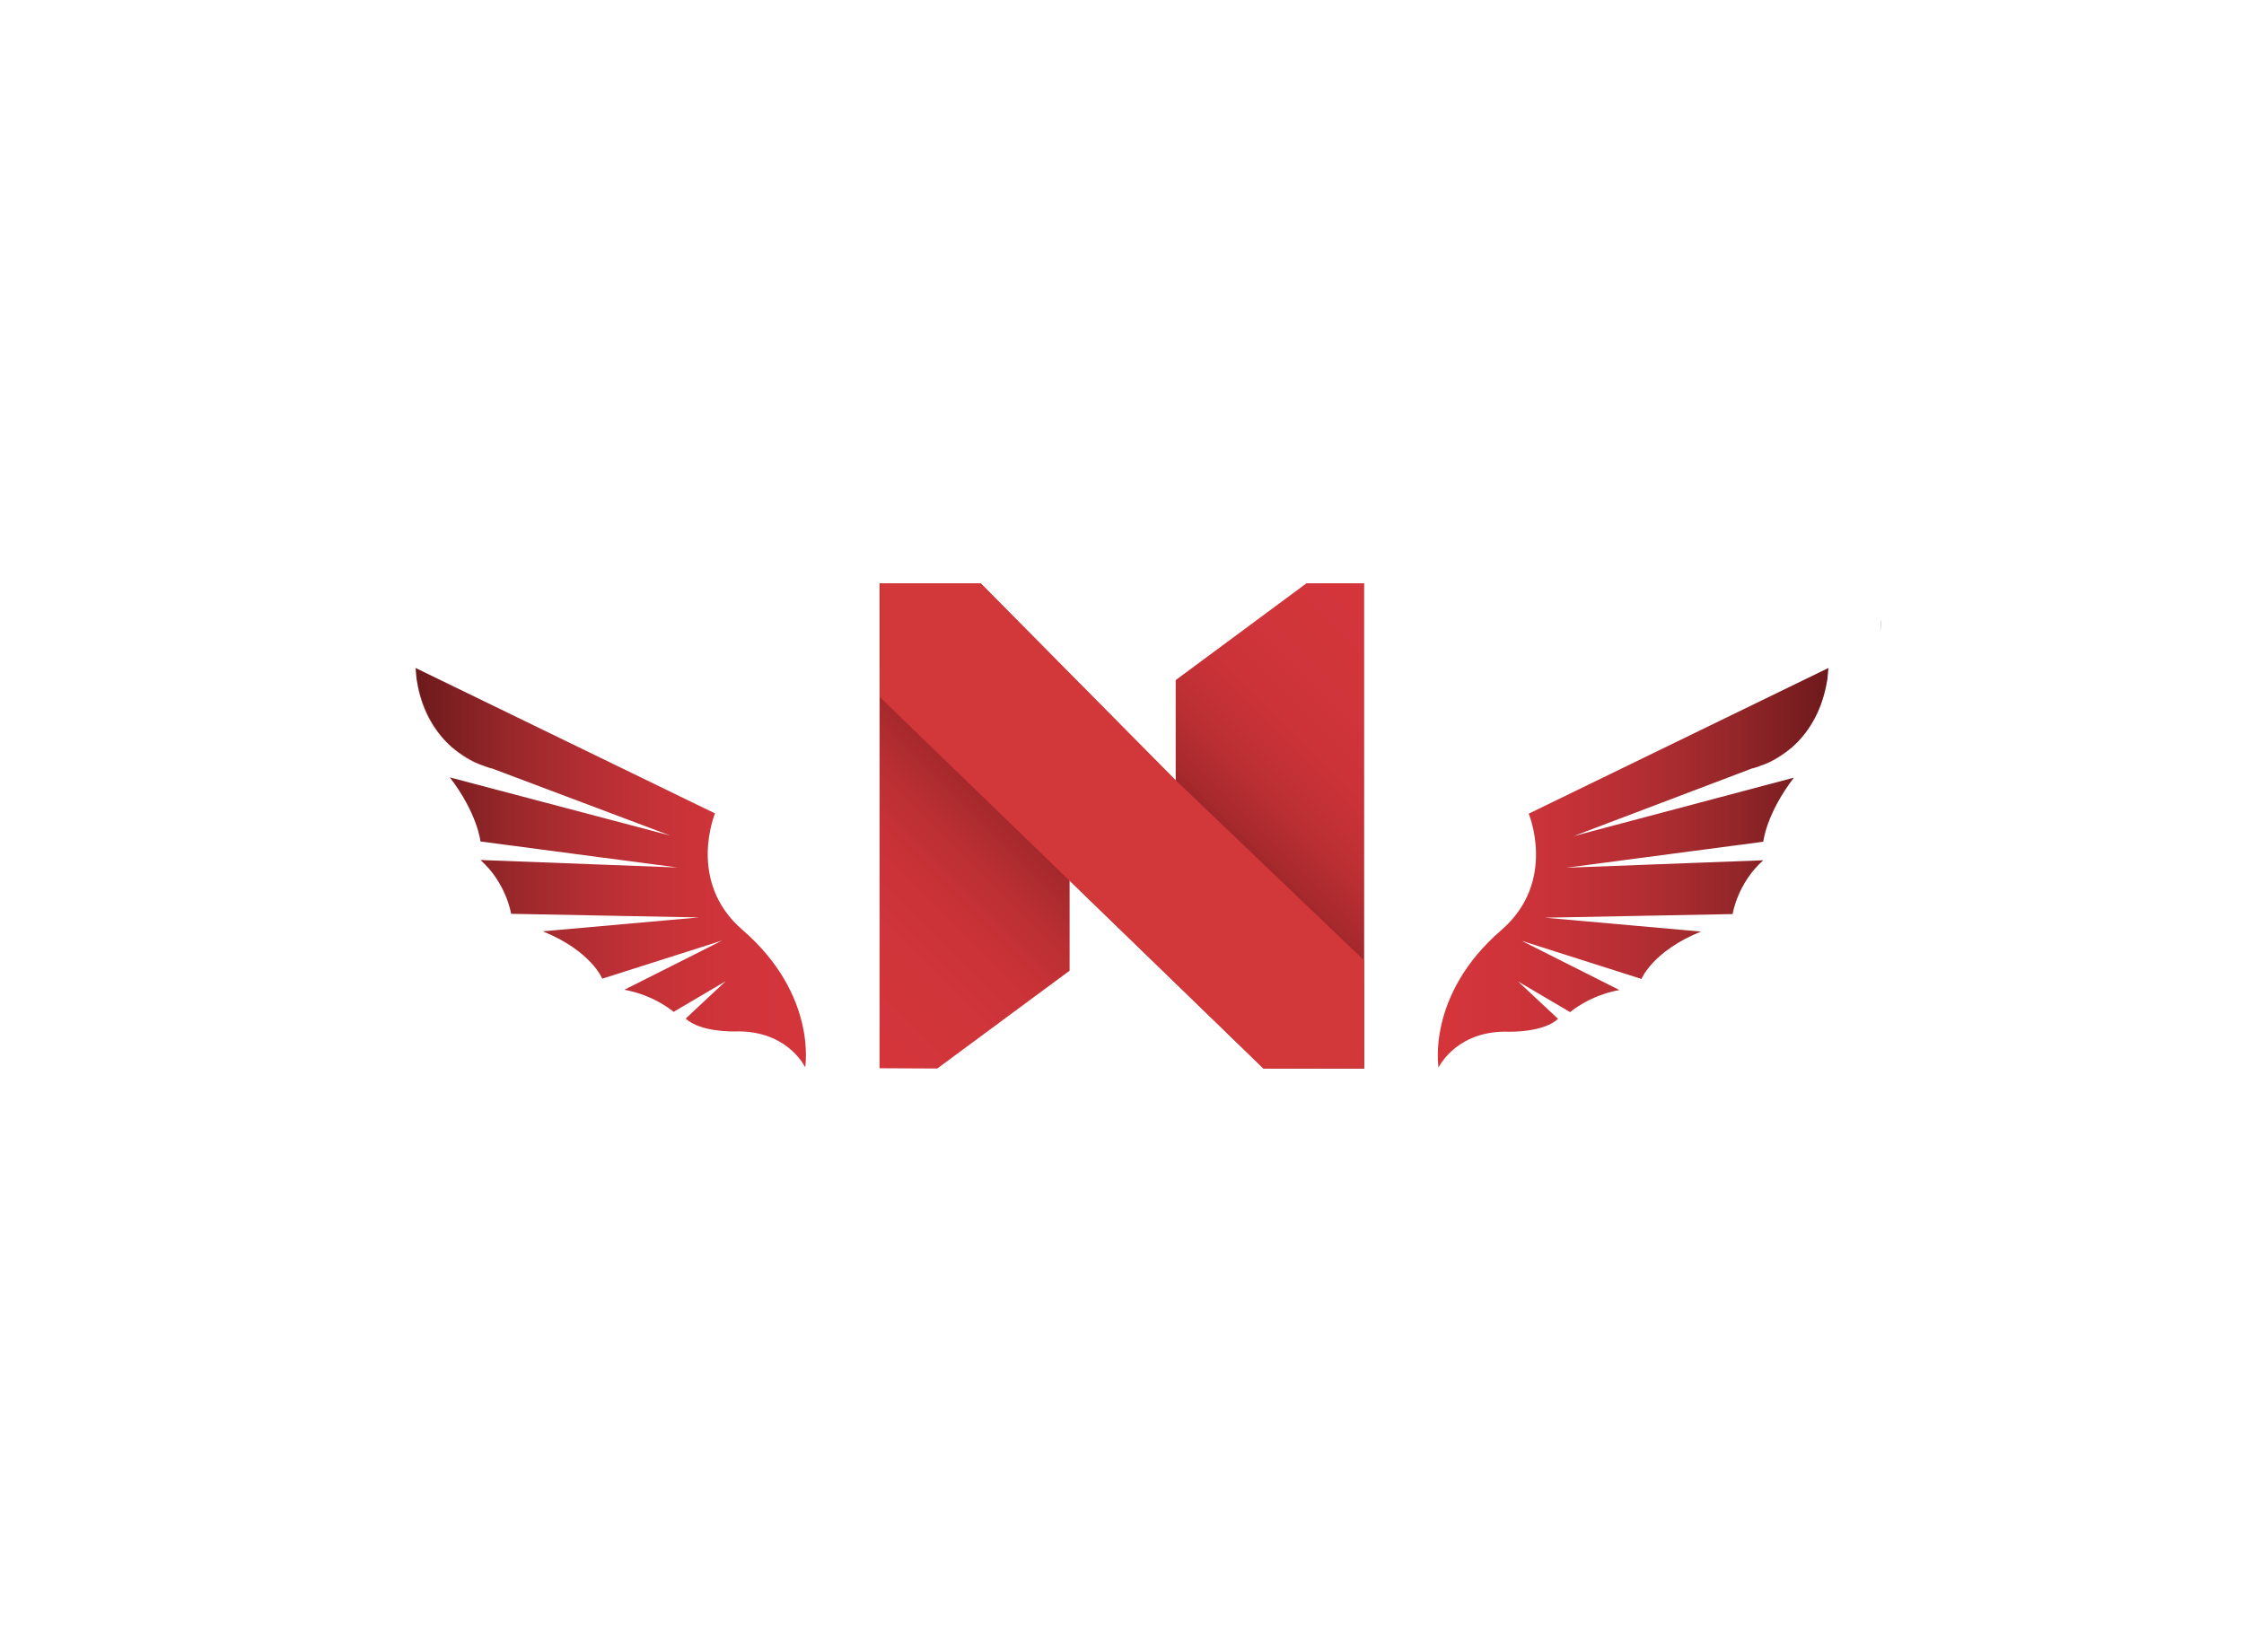 <?xml version="1.0" encoding="utf-8"?>
<!-- Generator: Adobe Illustrator 24.0.2, SVG Export Plug-In . SVG Version: 6.00 Build 0)  -->
<svg version="1.1" id="Layer_1" xmlns="http://www.w3.org/2000/svg" xmlns:xlink="http://www.w3.org/1999/xlink" x="0px" y="0px"
	 viewBox="0 0 871.5 641.7" style="enable-background:new 0 0 871.5 641.7;" xml:space="preserve">
<style type="text/css">
	.st0{fill:#0D0C0C;}
	.st1{fill:url(#SVGID_1_);}
	.st2{fill:url(#SVGID_2_);}
	.st3{fill:url(#SVGID_3_);}
	.st4{fill:url(#SVGID_4_);}
	.st5{fill:url(#SVGID_5_);}
	.st6{fill:url(#SVGID_6_);}
	.st7{fill:url(#SVGID_7_);}
	.st8{fill:url(#SVGID_8_);}
	.st9{fill:url(#SVGID_9_);}
	.st10{fill:url(#SVGID_10_);}
	.st11{fill:url(#SVGID_11_);}
	.st12{fill:url(#SVGID_12_);}
</style>
<path class="st0" d="M730.7,240.3c0,0,0,2.2-0.6,5.8C730.4,244.2,730.5,242.3,730.7,240.3z"/>
<g>
	<g>
		<linearGradient id="SVGID_1_" gradientUnits="userSpaceOnUse" x1="341.563" y1="414.981" x2="529.881" y2="226.663">
			<stop  offset="0" style="stop-color:#D4353B"/>
			<stop  offset="0.15" style="stop-color:#CF353A"/>
			<stop  offset="0.24" style="stop-color:#C93237"/>
			<stop  offset="0.315" style="stop-color:#BA2F33"/>
			<stop  offset="0.381" style="stop-color:#A7292C"/>
			<stop  offset="0.44" style="stop-color:#8D2124"/>
			<stop  offset="0.496" style="stop-color:#6D191B"/>
			<stop  offset="0.5" style="stop-color:#6A181A"/>
			<stop  offset="0.504" style="stop-color:#6D191B"/>
			<stop  offset="0.56" style="stop-color:#8D2124"/>
			<stop  offset="0.619" style="stop-color:#A7292C"/>
			<stop  offset="0.685" style="stop-color:#BA2F33"/>
			<stop  offset="0.759" style="stop-color:#C93237"/>
			<stop  offset="0.85" style="stop-color:#CF353A"/>
			<stop  offset="1" style="stop-color:#D4353B"/>
		</linearGradient>
		<polygon class="st1" points="529.8,226.6 529.8,415.1 490.7,415.1 415.4,342 415.4,377.1 364,415.1 341.6,415 341.6,226.6 
			380.8,226.6 456.6,303.3 456.6,264.2 507.4,226.6 		"/>
	</g>
	
		<linearGradient id="SVGID_2_" gradientUnits="userSpaceOnUse" x1="341.675" y1="321.15" x2="529.825" y2="321.15" gradientTransform="matrix(1 0 0 -1 0 642)">
		<stop  offset="1" style="stop-color:#D2373A"/>
		<stop  offset="1" style="stop-color:#942529"/>
	</linearGradient>
	<polygon class="st2" points="490.7,415.1 341.7,270.8 341.7,226.6 380.9,226.6 456.7,303.2 529.8,373.1 529.8,415.1 	"/>
	<g>
		
			<linearGradient id="SVGID_3_" gradientUnits="userSpaceOnUse" x1="161.942" y1="365.751" x2="173.234" y2="365.751" gradientTransform="matrix(1 0 0 -1 0 642)">
			<stop  offset="0" style="stop-color:#6D191B"/>
			<stop  offset="8.849955e-02" style="stop-color:#7D1F21"/>
			<stop  offset="0.261" style="stop-color:#9B282B"/>
			<stop  offset="0.437" style="stop-color:#B32E33"/>
			<stop  offset="0.616" style="stop-color:#C53237"/>
			<stop  offset="0.801" style="stop-color:#D0343A"/>
			<stop  offset="1" style="stop-color:#D4353B"/>
		</linearGradient>
		<path class="st3" d="M161.9,264.4c1.7,10.9,6.2,18.5,11.3,23.7C165.6,280.1,162.9,270.2,161.9,264.4z"/>
		<g>
			
				<linearGradient id="SVGID_4_" gradientUnits="userSpaceOnUse" x1="189.665" y1="343.526" x2="190.936" y2="343.526" gradientTransform="matrix(1 0 0 -1 0 642)">
				<stop  offset="0" style="stop-color:#6D191B"/>
				<stop  offset="8.849955e-02" style="stop-color:#7D1F21"/>
				<stop  offset="0.261" style="stop-color:#9B282B"/>
				<stop  offset="0.437" style="stop-color:#B32E33"/>
				<stop  offset="0.616" style="stop-color:#C53237"/>
				<stop  offset="0.801" style="stop-color:#D0343A"/>
				<stop  offset="1" style="stop-color:#D4353B"/>
			</linearGradient>
			<path class="st4" d="M189.7,298.3c0.5,0.1,0.9,0.3,1.3,0.4C190.5,298.6,190,298.4,189.7,298.3z"/>
			
				<linearGradient id="SVGID_5_" gradientUnits="userSpaceOnUse" x1="161.422" y1="304.83" x2="313.203" y2="304.83" gradientTransform="matrix(1 0 0 -1 0 642)">
				<stop  offset="0" style="stop-color:#6D191B"/>
				<stop  offset="8.849955e-02" style="stop-color:#7D1F21"/>
				<stop  offset="0.261" style="stop-color:#9B282B"/>
				<stop  offset="0.437" style="stop-color:#B32E33"/>
				<stop  offset="0.616" style="stop-color:#C53237"/>
				<stop  offset="0.801" style="stop-color:#D0343A"/>
				<stop  offset="1" style="stop-color:#D4353B"/>
			</linearGradient>
			<path class="st5" d="M161.4,259.5c0.1,1.6,0.3,3.1,0.4,4.5c0,0.1,0.1,0.2,0.1,0.4c0.9,5.8,3.7,15.7,11.3,23.7
				c0.1,0.1,0.3,0.3,0.4,0.4c0.6,0.6,1.3,1.2,1.9,1.8c0.3,0.2,0.6,0.5,0.9,0.7c0.3,0.3,0.6,0.5,0.9,0.7c0.3,0.2,0.5,0.4,0.8,0.6
				c0.3,0.2,0.5,0.4,0.7,0.5c0.2,0.1,0.4,0.3,0.6,0.4c2.2,1.5,4.4,2.7,6.3,3.5c0.2,0.1,0.5,0.2,0.7,0.3c0.2,0.1,0.4,0.1,0.6,0.2
				s0.4,0.1,0.6,0.2c0.2,0.1,0.4,0.2,0.7,0.3c0.4,0.1,0.8,0.3,1.2,0.4c0,0,0.9,0.3,1.4,0.4h0.1l69.3,26.1l-85.6-22.6
				c10.8,14.1,11.9,24.9,11.9,24.9l76.5,10.1l-76.5-2.9c10.1,9,11.9,20.9,11.9,20.9l72.9,1.4l-60.6,5.4
				c18.8,7.6,23.1,18.4,23.1,18.4l46.5-14.8l-37.9,19.1c11.9,2.2,19.1,8.6,19.1,8.6l20.2-11.9l-15.5,14.5c5.8,5.4,19.1,5,19.1,5
				c19.3-0.6,26.5,12.3,27.3,13.9v0.1c0,0,4.9-28.2-24.4-53.5c-21.7-18.8-10.6-45.2-10.6-45.2L161.4,259.5z"/>
			
				<linearGradient id="SVGID_6_" gradientUnits="userSpaceOnUse" x1="173.685" y1="349.28" x2="185.84" y2="349.28" gradientTransform="matrix(1 0 0 -1 0 642)">
				<stop  offset="0" style="stop-color:#6D191B"/>
				<stop  offset="8.849955e-02" style="stop-color:#7D1F21"/>
				<stop  offset="0.261" style="stop-color:#9B282B"/>
				<stop  offset="0.437" style="stop-color:#B32E33"/>
				<stop  offset="0.616" style="stop-color:#C53237"/>
				<stop  offset="0.801" style="stop-color:#D0343A"/>
				<stop  offset="1" style="stop-color:#D4353B"/>
			</linearGradient>
			<path class="st6" d="M173.6,288.6c3.2,3.2,7.1,6.1,12.2,8.3c-1.9-0.9-4-2-6.3-3.5c-0.2-0.1-0.4-0.3-0.6-0.4
				c-0.2-0.1-0.5-0.4-0.7-0.5c-0.3-0.2-0.5-0.4-0.8-0.6c-0.3-0.2-0.6-0.5-0.9-0.7c-0.3-0.2-0.6-0.4-0.9-0.7
				C174.9,289.8,174.3,289.2,173.6,288.6z"/>
			
				<linearGradient id="SVGID_7_" gradientUnits="userSpaceOnUse" x1="189.617" y1="343.706" x2="189.617" y2="343.706" gradientTransform="matrix(1 0 0 -1 0 642)">
				<stop  offset="0" style="stop-color:#6D191B"/>
				<stop  offset="8.849955e-02" style="stop-color:#7D1F21"/>
				<stop  offset="0.261" style="stop-color:#9B282B"/>
				<stop  offset="0.437" style="stop-color:#B32E33"/>
				<stop  offset="0.616" style="stop-color:#C53237"/>
				<stop  offset="0.801" style="stop-color:#D0343A"/>
				<stop  offset="1" style="stop-color:#D4353B"/>
			</linearGradient>
			<path class="st7" d="M189.6,298.3"/>
		</g>
	</g>
	<g>
		
			<linearGradient id="SVGID_8_" gradientUnits="userSpaceOnUse" x1="698.227" y1="365.751" x2="709.52" y2="365.751" gradientTransform="matrix(1 0 0 -1 0 642)">
			<stop  offset="0" style="stop-color:#D4353B"/>
			<stop  offset="0.176" style="stop-color:#CF343A"/>
			<stop  offset="0.366" style="stop-color:#C23137"/>
			<stop  offset="0.563" style="stop-color:#AE2D31"/>
			<stop  offset="0.764" style="stop-color:#932629"/>
			<stop  offset="0.966" style="stop-color:#731B1D"/>
			<stop  offset="1" style="stop-color:#6D191B"/>
		</linearGradient>
		<path class="st8" d="M709.5,264.4c-1.7,10.9-6.2,18.5-11.3,23.7C705.8,280.1,708.6,270.2,709.5,264.4z"/>
		<g>
			
				<linearGradient id="SVGID_9_" gradientUnits="userSpaceOnUse" x1="680.534" y1="343.526" x2="681.805" y2="343.526" gradientTransform="matrix(1 0 0 -1 0 642)">
				<stop  offset="0" style="stop-color:#D4353B"/>
				<stop  offset="0.176" style="stop-color:#CF343A"/>
				<stop  offset="0.366" style="stop-color:#C23137"/>
				<stop  offset="0.563" style="stop-color:#AE2D31"/>
				<stop  offset="0.764" style="stop-color:#932629"/>
				<stop  offset="0.966" style="stop-color:#731B1D"/>
				<stop  offset="1" style="stop-color:#6D191B"/>
			</linearGradient>
			<path class="st9" d="M681.8,298.3c-0.5,0.1-0.9,0.3-1.3,0.4C680.9,298.6,681.4,298.4,681.8,298.3z"/>
			
				<linearGradient id="SVGID_10_" gradientUnits="userSpaceOnUse" x1="558.297" y1="304.83" x2="710.078" y2="304.83" gradientTransform="matrix(1 0 0 -1 0 642)">
				<stop  offset="0" style="stop-color:#D4353B"/>
				<stop  offset="0.176" style="stop-color:#CF343A"/>
				<stop  offset="0.366" style="stop-color:#C23137"/>
				<stop  offset="0.563" style="stop-color:#AE2D31"/>
				<stop  offset="0.764" style="stop-color:#932629"/>
				<stop  offset="0.966" style="stop-color:#731B1D"/>
				<stop  offset="1" style="stop-color:#6D191B"/>
			</linearGradient>
			<path class="st10" d="M710.1,259.5c-0.1,1.6-0.3,3.1-0.4,4.5c0,0.1-0.1,0.2-0.1,0.4c-0.9,5.8-3.7,15.7-11.3,23.7
				c-0.1,0.1-0.3,0.3-0.4,0.4c-0.6,0.6-1.3,1.2-1.9,1.8c-0.3,0.2-0.6,0.5-0.9,0.7c-0.3,0.3-0.6,0.5-0.9,0.7
				c-0.3,0.2-0.5,0.4-0.8,0.6c-0.3,0.2-0.5,0.4-0.7,0.5c-0.2,0.1-0.4,0.3-0.6,0.4c-2.2,1.5-4.4,2.7-6.3,3.5
				c-0.2,0.1-0.5,0.2-0.7,0.3c-0.2,0.1-0.4,0.1-0.6,0.2c-0.2,0.1-0.4,0.1-0.6,0.2c-0.2,0.1-0.4,0.2-0.7,0.3
				c-0.4,0.1-0.8,0.3-1.2,0.4c0,0-0.9,0.3-1.4,0.4h-0.1l-69.3,26.3l85.5-22.7c-10.8,14.1-11.9,24.9-11.9,24.9l-76.5,10.1l76.5-2.9
				c-10.1,9-11.9,20.9-11.9,20.9l-72.9,1.4l60.6,5.4c-18.8,7.6-23.1,18.4-23.1,18.4L591,365.5l37.9,19.1
				c-11.9,2.2-19.1,8.6-19.1,8.6l-20.2-11.9l15.5,14.5c-5.8,5.4-19.1,5-19.1,5c-19.3-0.6-26.5,12.3-27.3,13.9v0.1
				c0,0-4.9-28.2,24.4-53.5c21.7-18.8,10.6-45.2,10.6-45.2L710.1,259.5z"/>
			
				<linearGradient id="SVGID_11_" gradientUnits="userSpaceOnUse" x1="685.64" y1="349.28" x2="697.796" y2="349.28" gradientTransform="matrix(1 0 0 -1 0 642)">
				<stop  offset="0" style="stop-color:#D4353B"/>
				<stop  offset="0.176" style="stop-color:#CF343A"/>
				<stop  offset="0.366" style="stop-color:#C23137"/>
				<stop  offset="0.563" style="stop-color:#AE2D31"/>
				<stop  offset="0.764" style="stop-color:#932629"/>
				<stop  offset="0.966" style="stop-color:#731B1D"/>
				<stop  offset="1" style="stop-color:#6D191B"/>
			</linearGradient>
			<path class="st11" d="M697.8,288.6c-3.2,3.2-7.1,6.1-12.2,8.3c1.9-0.9,4-2,6.3-3.5c0.2-0.1,0.4-0.3,0.6-0.4
				c0.2-0.1,0.5-0.4,0.7-0.5c0.3-0.2,0.5-0.4,0.8-0.6c0.3-0.2,0.6-0.5,0.9-0.7c0.3-0.2,0.6-0.4,0.9-0.7
				C696.5,289.8,697.1,289.2,697.8,288.6z"/>
			
				<linearGradient id="SVGID_12_" gradientUnits="userSpaceOnUse" x1="681.884" y1="343.706" x2="681.884" y2="343.706" gradientTransform="matrix(1 0 0 -1 0 642)">
				<stop  offset="0" style="stop-color:#D4353B"/>
				<stop  offset="0.176" style="stop-color:#CF343A"/>
				<stop  offset="0.366" style="stop-color:#C23137"/>
				<stop  offset="0.563" style="stop-color:#AE2D31"/>
				<stop  offset="0.764" style="stop-color:#932629"/>
				<stop  offset="0.966" style="stop-color:#731B1D"/>
				<stop  offset="1" style="stop-color:#6D191B"/>
			</linearGradient>
			<path class="st12" d="M681.9,298.3"/>
		</g>
	</g>
</g>
</svg>
